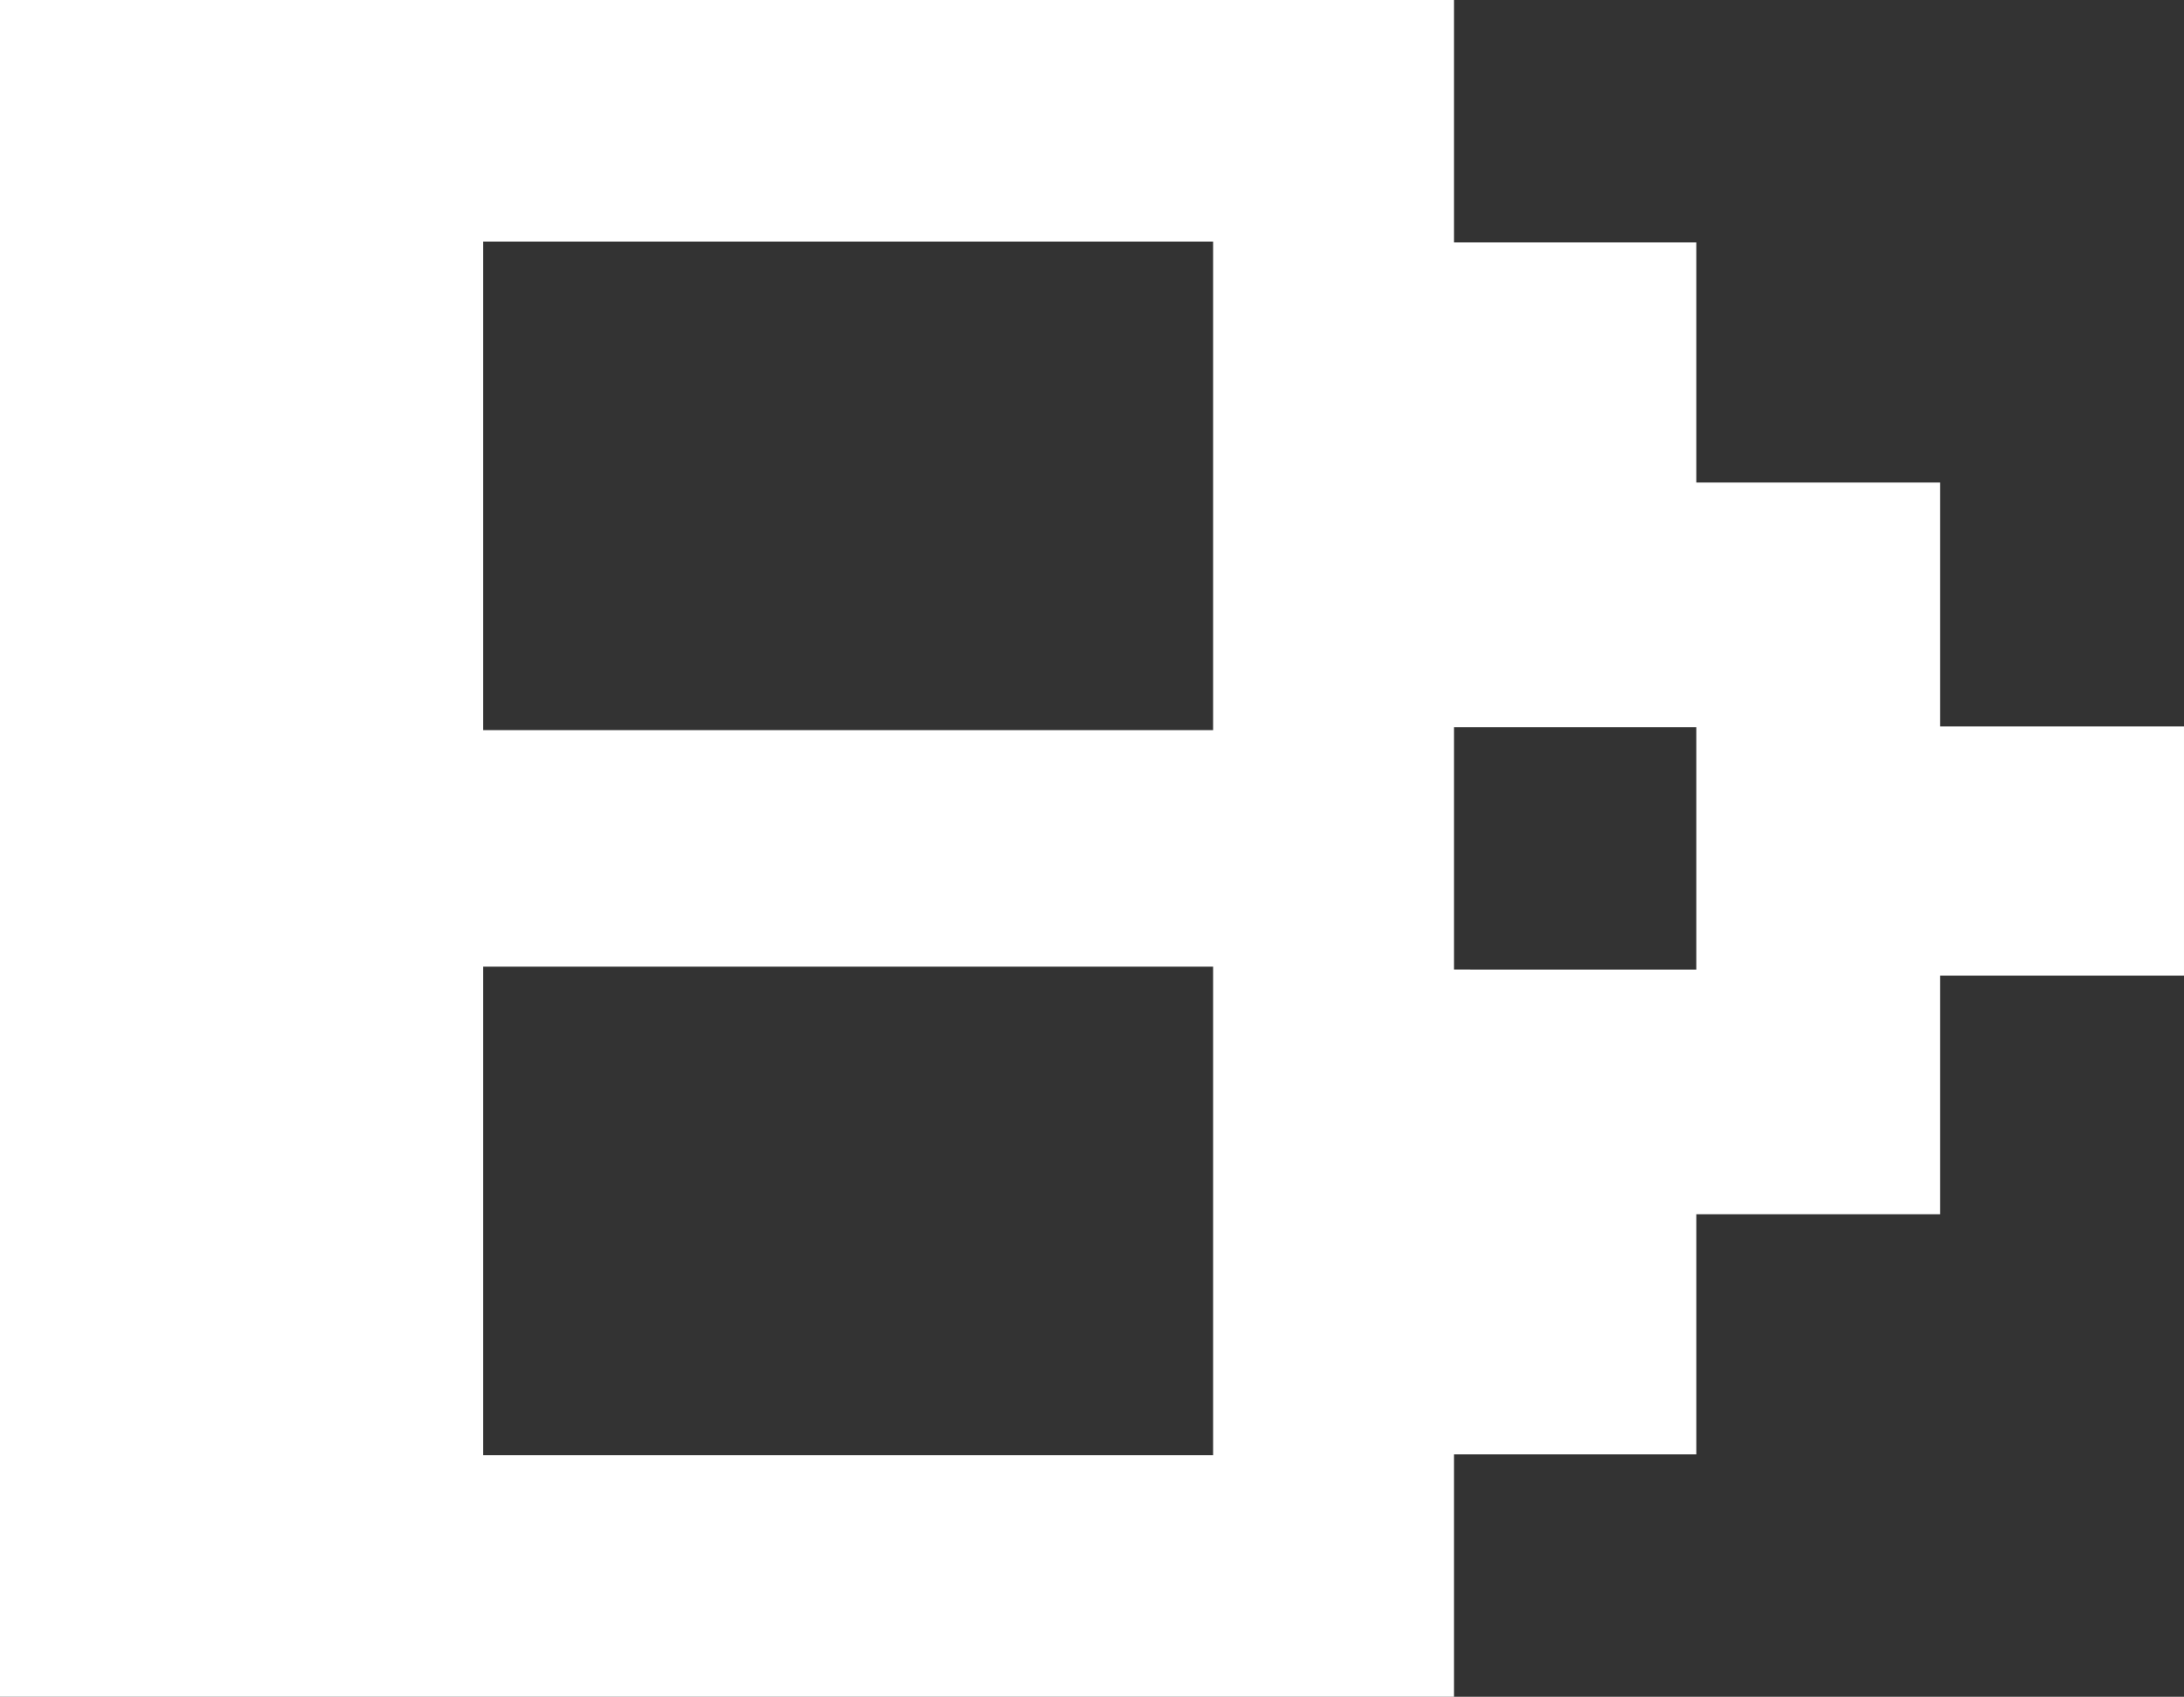 <svg xmlns="http://www.w3.org/2000/svg" width="412" height="320"><rect width="100%" height="100%" fill="#333333" stroke="none"/><path fill="#FFF" fill-rule="evenodd" d="M366 184v45h-46v45.286h-45.714V320H0V0h274.286v45.714H320V91h46v46h46v47h-46zm-46-46.857h-45.714v45.714H320v-45.714zm-228.848.554h137.696V45.576H91.152v92.121zm0 136.727h137.696v-92.121H91.152v92.121z"/></svg>